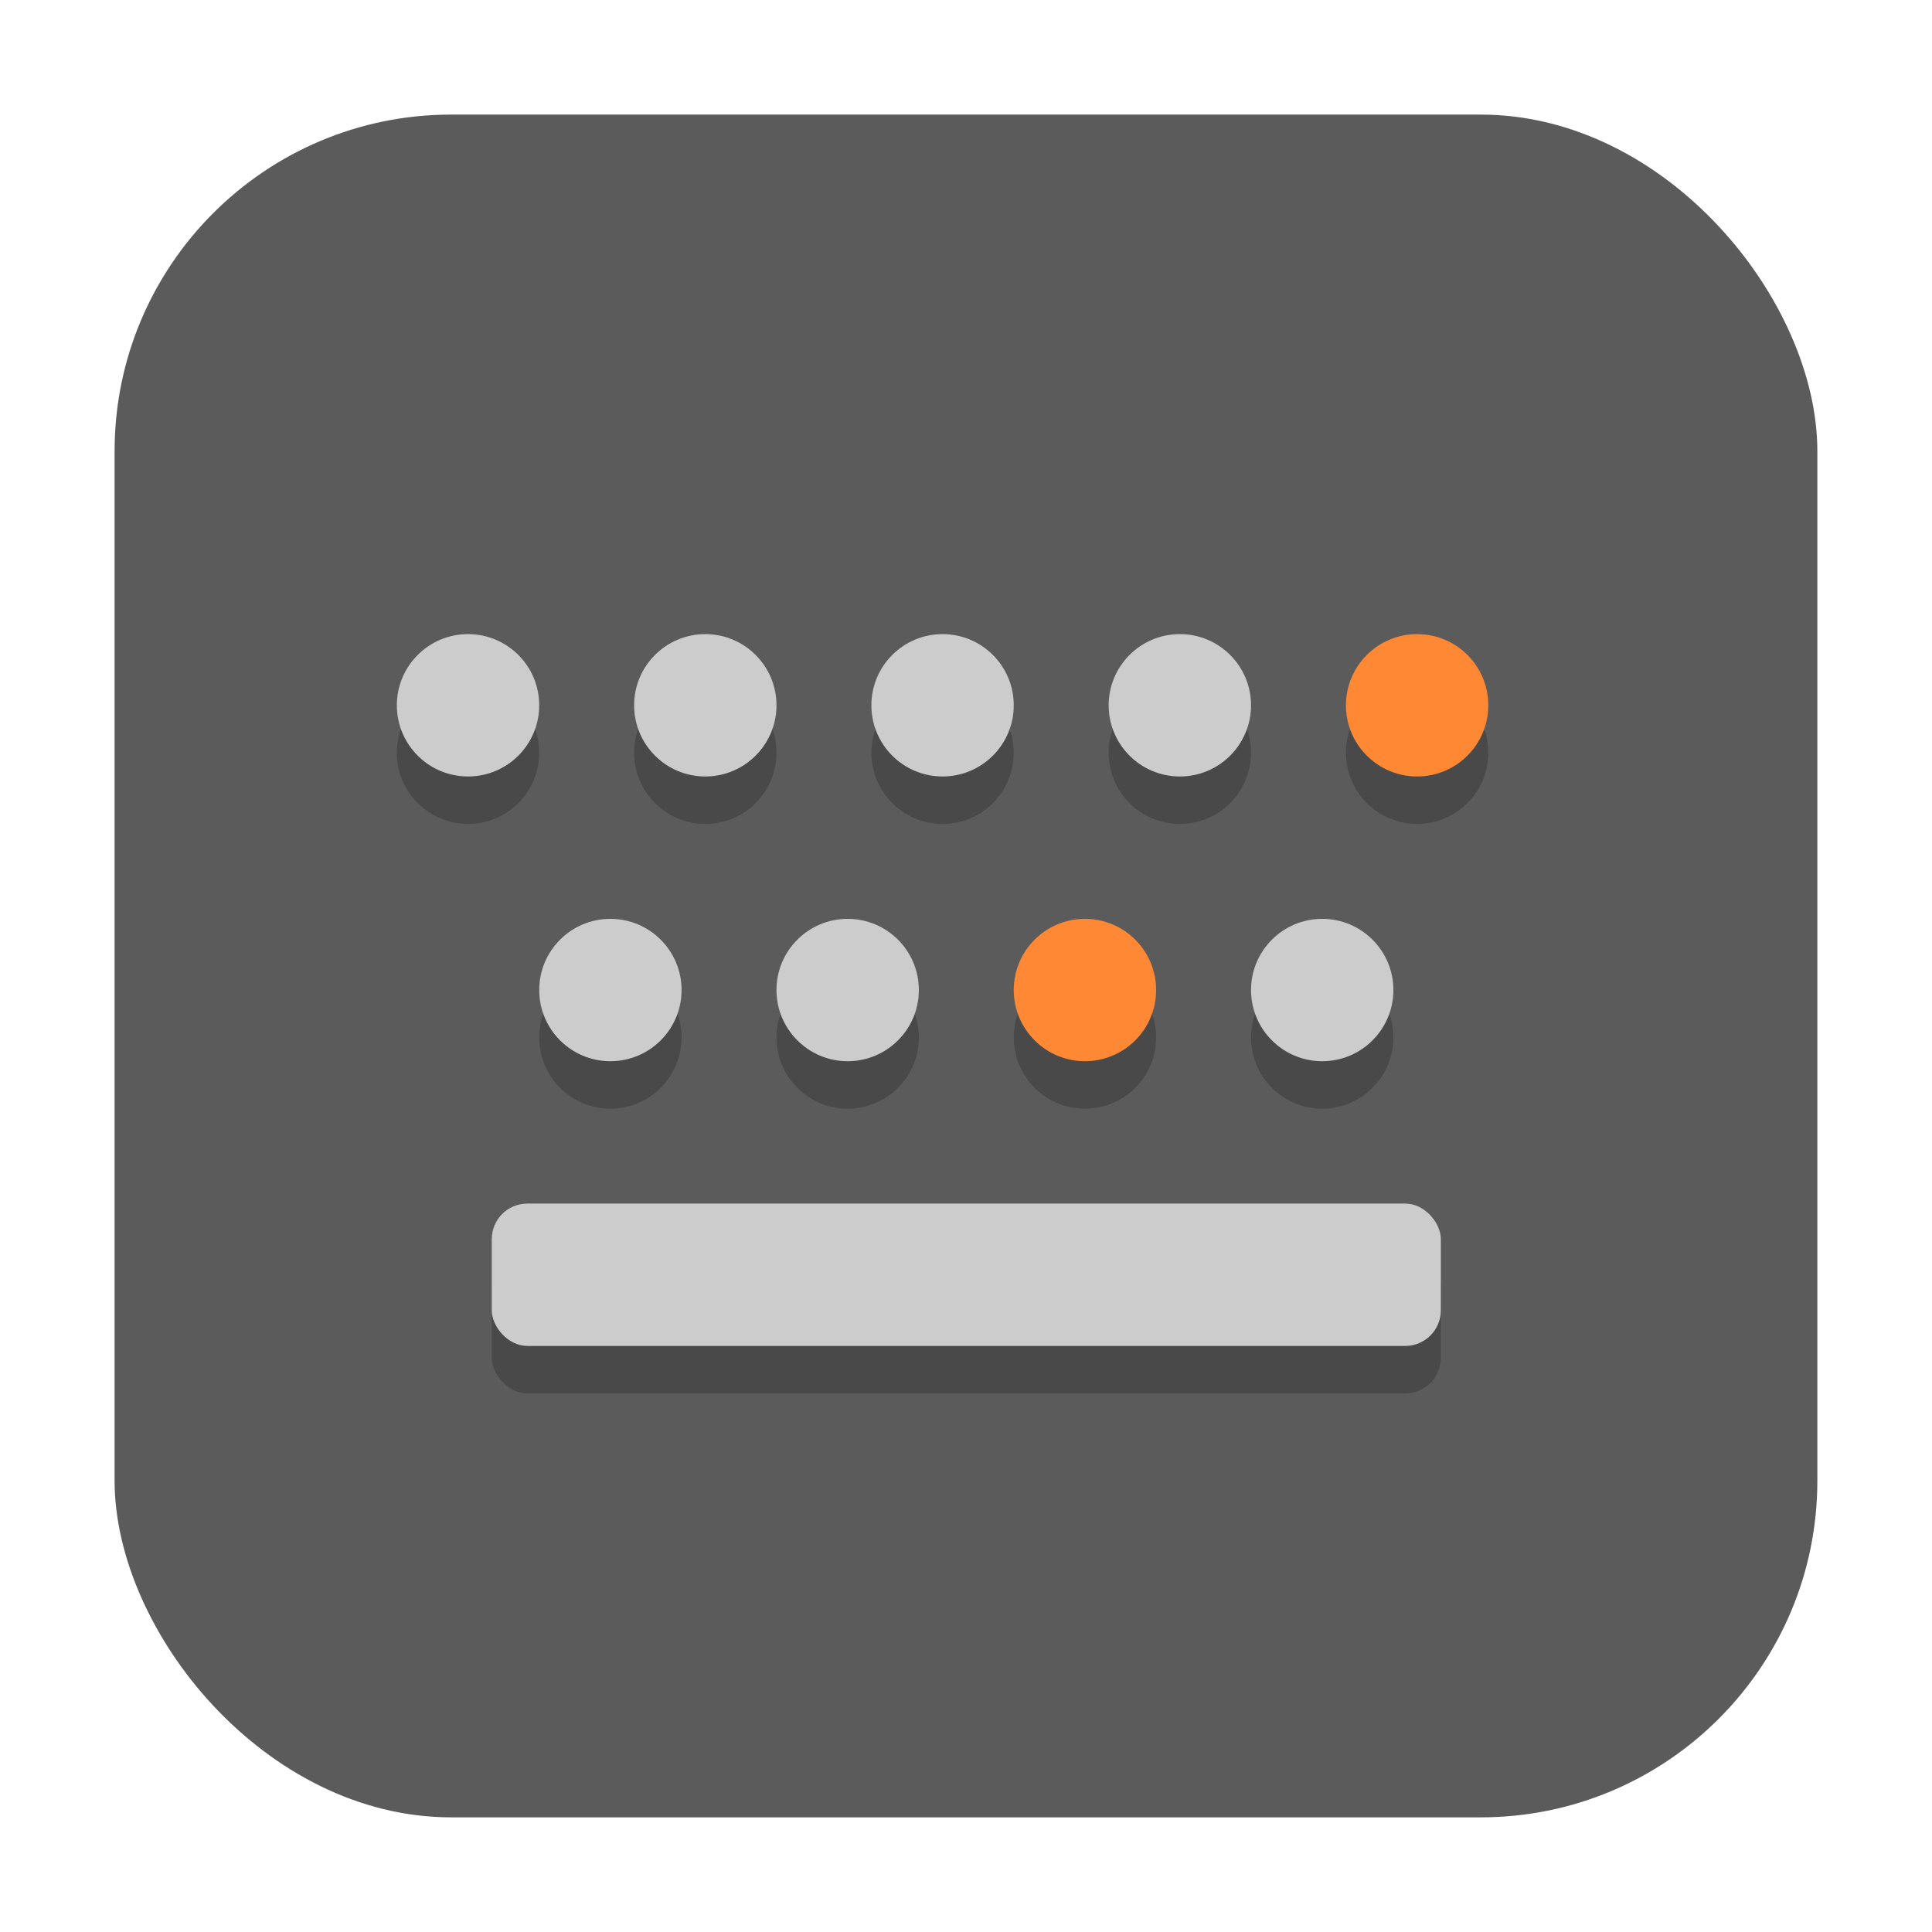 <?xml version="1.0" encoding="UTF-8" standalone="no"?>
<svg
   xmlns:dc="http://purl.org/dc/elements/1.1/"
   xmlns:cc="http://creativecommons.org/ns#"
   xmlns:rdf="http://www.w3.org/1999/02/22-rdf-syntax-ns#"
   xmlns:svg="http://www.w3.org/2000/svg"
   xmlns="http://www.w3.org/2000/svg"
   xmlns:sodipodi="http://sodipodi.sourceforge.net/DTD/sodipodi-0.dtd"
   xmlns:inkscape="http://www.inkscape.org/namespaces/inkscape"
   width="32"
   height="32"
   version="1"
   id="svg48"
   sodipodi:docname="preferences-desktop-keyboard-shortcut.svg"
   inkscape:version="0.92.1 r">
  <defs
     id="defs52" />
  <sodipodi:namedview
     pagecolor="#ffffff"
     bordercolor="#666666"
     borderopacity="1"
     objecttolerance="10"
     gridtolerance="10"
     guidetolerance="10"
     inkscape:pageopacity="0"
     inkscape:pageshadow="2"
     inkscape:window-width="1680"
     inkscape:window-height="963"
     id="namedview50"
     showgrid="false"
     inkscape:zoom="7.375"
     inkscape:cx="-35.38983"
     inkscape:cy="16"
     inkscape:window-x="0"
     inkscape:window-y="0"
     inkscape:window-maximized="1"
     inkscape:current-layer="svg48" />
  <rect
     style="opacity:1;fill:#5b5b5b;fill-opacity:1;fill-rule:evenodd;stroke:none;stroke-width:1.035;stroke-linecap:round;stroke-linejoin:bevel;stroke-miterlimit:4;stroke-dasharray:none;stroke-dashoffset:0;stroke-opacity:1"
     id="rect4497"
     width="28.203"
     height="28.203"
     x="1.898"
     y="1.898"
     ry="5.575" />
  <g
     id="g4564"
     transform="matrix(0.786,0,0,0.786,3.429,3.429)">
    <rect
       id="rect2"
       ry="1.4"
       rx="1.4"
       y="6"
       x="2"
       height="20"
       width="28"
       style="fill:#5b5b5b" />
    <circle
       id="circle8"
       r="1.5"
       cy="11.5"
       cx="5.5"
       style="opacity:0.2" />
    <circle
       id="circle10"
       r="1.5"
       cy="11.5"
       cx="10.5"
       style="opacity:0.2" />
    <circle
       id="circle12"
       r="1.5"
       cy="11.5"
       cx="15.5"
       style="opacity:0.2" />
    <circle
       id="circle14"
       r="1.5"
       cy="11.5"
       cx="20.5"
       style="opacity:0.2" />
    <circle
       id="circle16"
       r="1.5"
       cy="11.5"
       cx="25.5"
       style="opacity:0.2" />
    <circle
       id="circle18"
       r="1.5"
       cy="17.5"
       cx="8.5"
       style="opacity:0.2" />
    <circle
       id="circle20"
       r="1.5"
       cy="17.5"
       cx="13.5"
       style="opacity:0.2" />
    <circle
       id="circle22"
       r="1.5"
       cy="17.5"
       cx="18.5"
       style="opacity:0.2" />
    <circle
       id="circle24"
       r="1.5"
       cy="17.5"
       cx="23.5"
       style="opacity:0.2" />
    <rect
       id="rect26"
       ry="0.75"
       rx="0.75"
       y="22"
       x="6"
       height="3"
       width="20"
       style="opacity:0.2" />
    <circle
       id="circle28"
       r="1.5"
       cy="10.5"
       cx="5.5"
       style="fill:#cccccc" />
    <circle
       id="circle30"
       r="1.5"
       cy="10.5"
       cx="10.5"
       style="fill:#cccccc" />
    <circle
       id="circle32"
       r="1.5"
       cy="10.5"
       cx="15.5"
       style="fill:#cccccc" />
    <circle
       id="circle34"
       r="1.5"
       cy="10.5"
       cx="20.5"
       style="fill:#cccccc" />
    <circle
       id="circle36"
       r="1.5"
       cy="10.5"
       cx="25.5"
       style="fill:#ff8834" />
    <circle
       id="circle38"
       r="1.5"
       cy="16.5"
       cx="8.5"
       style="fill:#cccccc" />
    <circle
       id="circle40"
       r="1.5"
       cy="16.5"
       cx="13.5"
       style="fill:#cccccc" />
    <circle
       id="circle42"
       r="1.5"
       cy="16.5"
       cx="18.5"
       style="fill:#ff8834" />
    <circle
       id="circle44"
       r="1.5"
       cy="16.5"
       cx="23.5"
       style="fill:#cccccc" />
    <rect
       id="rect46"
       ry="0.75"
       rx="0.75"
       y="21"
       x="6"
       height="3"
       width="20"
       style="fill:#cccccc" />
  </g>
</svg>
